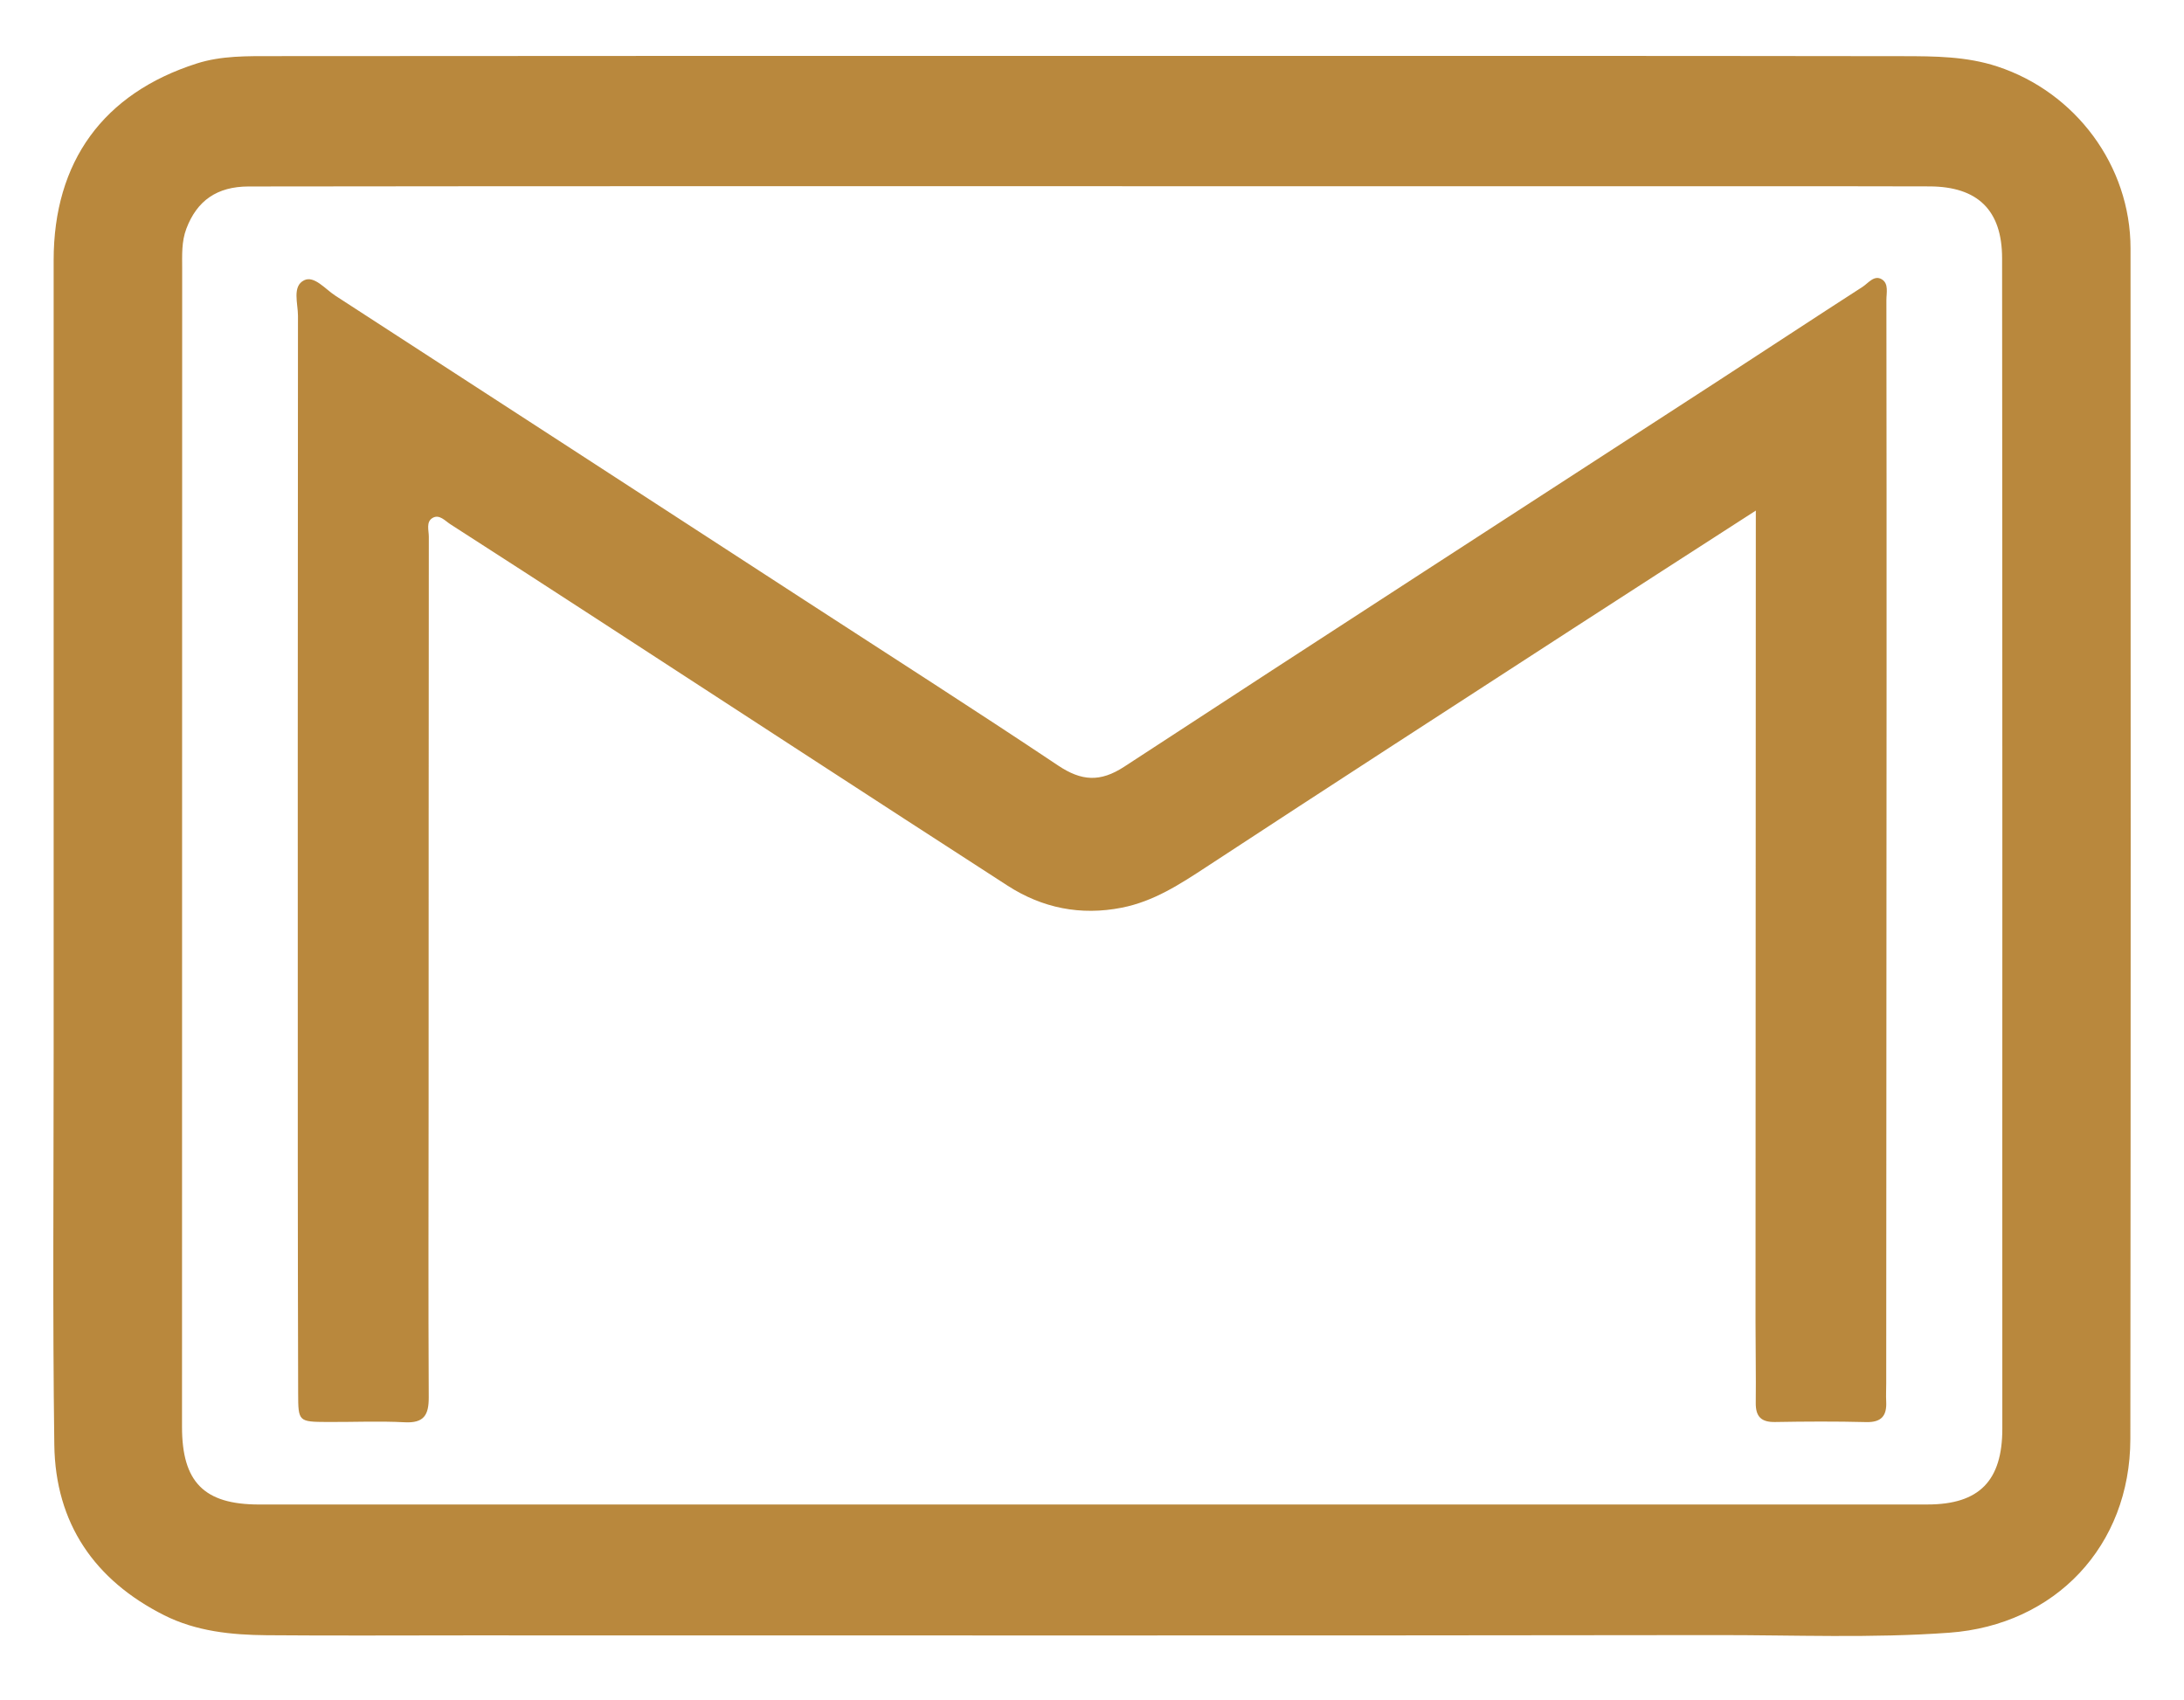 <?xml version="1.0" encoding="utf-8"?>
<!-- Generator: Adobe Illustrator 26.0.1, SVG Export Plug-In . SVG Version: 6.00 Build 0)  -->
<svg version="1.1" id="Layer_1" xmlns="http://www.w3.org/2000/svg" xmlns:xlink="http://www.w3.org/1999/xlink" x="0px" y="0px"
	 viewBox="0 0 850.39 661.79" style="enable-background:new 0 0 850.39 661.79;" xml:space="preserve">
<style type="text/css">
	.st0{fill:#B9883D;}
</style>
<g>
	<path class="st0" d="M424.09,21.78c105.65,0,211.3-0.07,316.96,0.09c12.29,0.02,24.64,0.07,36.64,4.01
		c30.46,10.01,51.86,38.58,51.88,70.8c0.09,154.54,0.1,309.09-0.07,463.63c-0.05,41.63-29.25,72.42-70.5,75.43
		c-30.19,2.2-60.41,0.89-90.61,0.93c-162.16,0.23-324.32,0.11-486.48,0.11c-26.02,0-52.04,0.16-78.06-0.06
		c-13.72-0.12-27.43-1.5-39.9-7.77c-27.18-13.67-42.39-35.85-42.8-66.37c-0.68-50.72-0.26-101.45-0.26-152.17
		c-0.01-103.03-0.02-206.06,0-309.09c0.01-38.37,19.3-64.98,55.76-76.61c9.62-3.07,19.74-2.85,29.69-2.86
		C212.26,21.74,318.17,21.78,424.09,21.78z M424.9,585.82c108.55,0,217.09,0.01,325.64-0.01c20.17,0,29.12-9.28,29.11-29.53
		c-0.04-74.38,0.02-148.76,0.01-223.14c-0.01-77.53-0.02-155.07-0.1-232.6c-0.02-18.67-9.46-27.91-28.3-27.96
		c-19.45-0.06-38.9-0.05-58.35-0.05c-136.93-0.01-273.87-0.03-410.8-0.03c-61.76,0-123.53,0.03-185.29,0.11
		c-12.34,0.02-20.12,5.52-24.25,16.41c-1.94,5.1-1.64,10.34-1.64,15.57c-0.02,150.34-0.01,300.67-0.06,451.01
		c-0.01,21.43,8.54,30.22,29.96,30.22C208.86,585.83,316.88,585.82,424.9,585.82z"/>
	<path class="st0" d="M683.67,198.81c-24.86,16.04-48.02,30.92-71.12,45.9c-47.61,30.87-95.27,61.67-142.72,92.79
		c-10.38,6.81-20.57,13.47-33.02,15.93c-16.06,3.17-30.98,0.15-44.51-8.59c-53.41-34.49-106.66-69.24-159.98-103.88
		c-18.95-12.31-37.91-24.6-56.93-36.81c-2.09-1.34-4.31-4.04-6.97-2.47c-2.59,1.53-1.45,4.82-1.45,7.32
		c-0.07,73.58-0.06,147.17-0.08,220.75c-0.01,38.11-0.14,76.21,0.05,114.32c0.03,6.9-1.85,10.12-9.37,9.73
		c-9.96-0.52-19.97-0.06-29.95-0.11c-11.46-0.06-11.5-0.1-11.53-11.31c-0.07-29.7-0.13-59.39-0.14-89.09
		c-0.02-110.11-0.03-220.23,0.07-330.34c0-4.79-2.34-11.52,2.42-13.83c3.93-1.9,8.23,3.49,12.13,6.01
		c61.07,39.58,122.11,79.22,183.15,118.86c32.8,21.3,65.76,42.36,98.27,64.08c9.1,6.08,16.38,6.59,25.76,0.46
		c76.75-50.17,153.77-99.94,230.69-149.86c18.94-12.3,37.79-24.74,56.78-36.97c2.25-1.45,4.52-4.76,7.52-2.93
		c2.74,1.67,1.77,5.28,1.77,8.07c0.07,48.88,0.08,97.76,0.07,146.64c-0.03,91.72-0.09,183.43-0.14,275.15
		c0,2.37-0.13,4.74-0.01,7.09c0.29,5.52-1.82,8.16-7.78,8.01c-11.82-0.3-23.65-0.24-35.48-0.03c-5.41,0.1-7.59-2.11-7.53-7.45
		c0.12-10.51-0.09-21.02-0.09-31.54c0.03-98.55,0.07-197.1,0.11-295.65C683.67,213.07,683.67,207.06,683.67,198.81z"/>
</g>
</svg>
